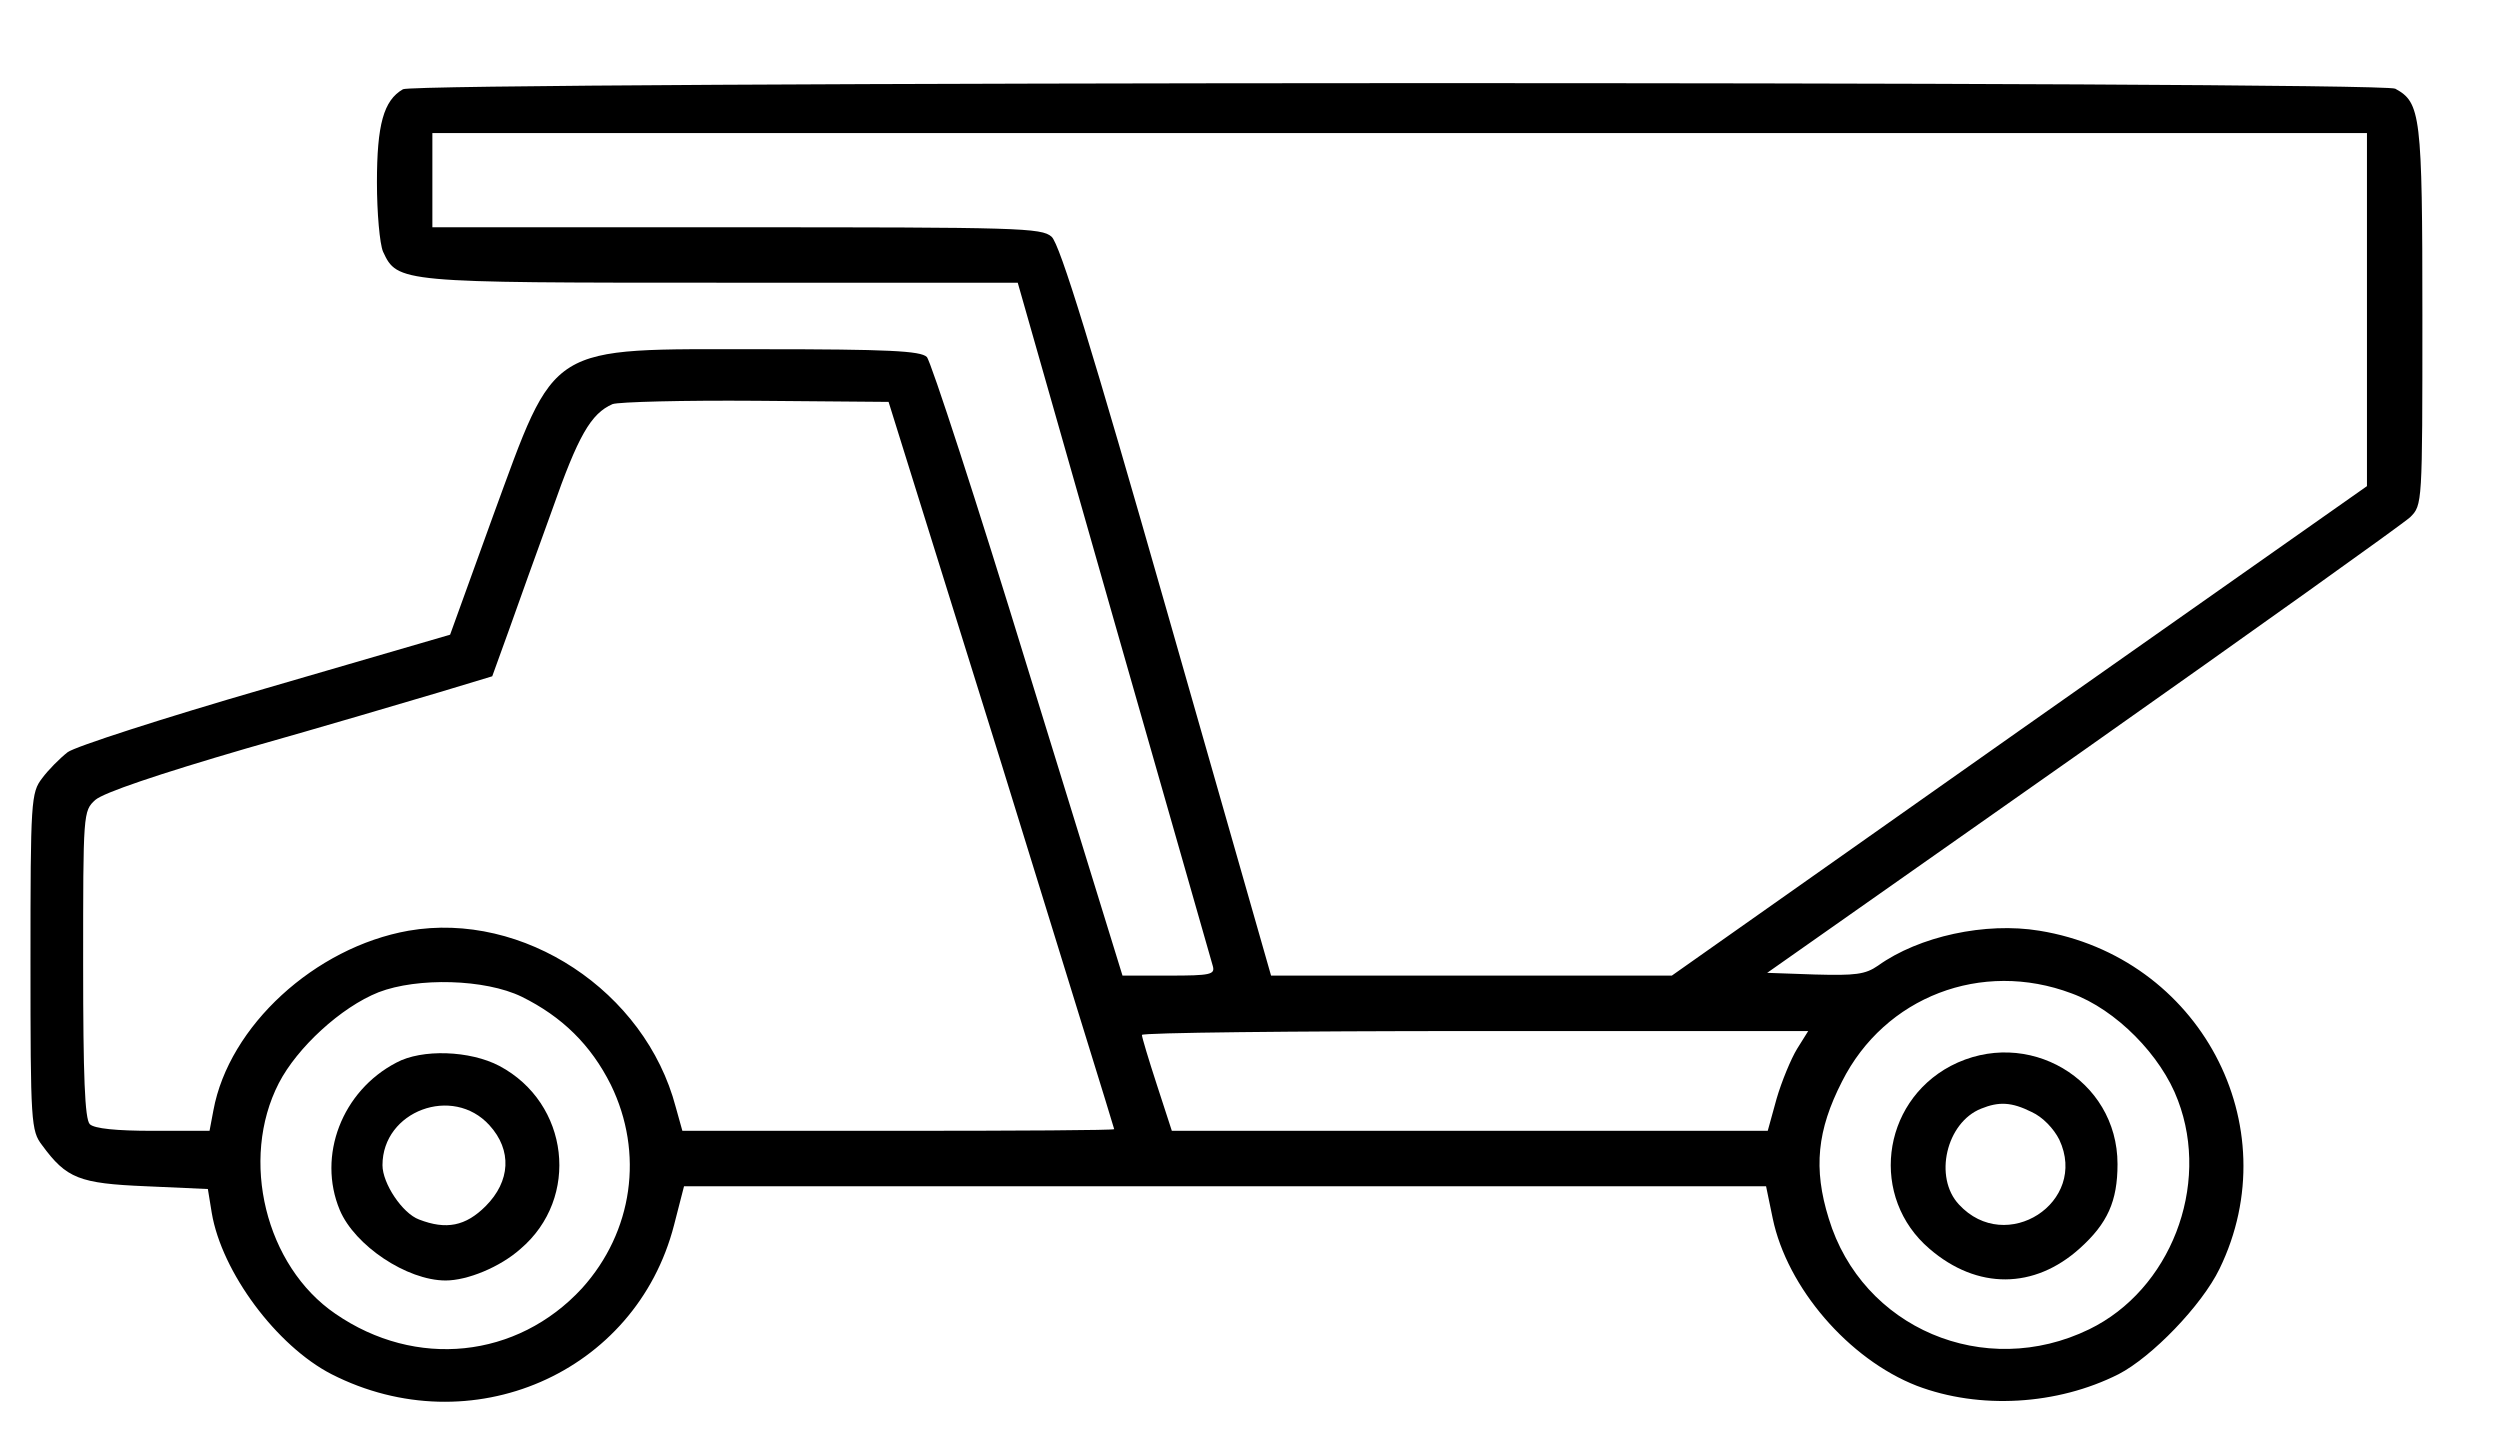 <?xml version="1.0" standalone="no"?>
<!DOCTYPE svg PUBLIC "-//W3C//DTD SVG 20010904//EN"
 "http://www.w3.org/TR/2001/REC-SVG-20010904/DTD/svg10.dtd">
<svg version="1.0" xmlns="http://www.w3.org/2000/svg"
 width="451pt" height="262pt" viewBox="0 0 451 262"
 preserveAspectRatio="xMidYMid meet">

<g transform="translate(0,262) scale(0.1,-0.1)"
fill="#000000" stroke="none">
<path d="M727 2459 c-35 -20 -47 -64 -47 -168 0 -55 5 -111 11 -125 26 -56 30
-56 611 -56 l534 0 173 -607 c96 -335 176 -616 179 -626 4 -15 -4 -17 -79 -17
l-84 0 -170 551 c-93 304 -176 558 -183 565 -11 11 -70 14 -298 14 -391 0
-369 14 -485 -302 l-77 -213 -333 -97 c-183 -53 -344 -105 -357 -115 -14 -11
-35 -32 -46 -47 -20 -26 -21 -40 -21 -331 0 -291 1 -305 21 -331 44 -60 67
-69 187 -74 l112 -5 7 -43 c18 -107 117 -240 216 -291 251 -128 549 1 618 269
l18 70 976 0 976 0 12 -58 c26 -125 137 -254 260 -302 113 -43 253 -35 364 21
60 31 150 124 182 190 126 259 -36 563 -325 610 -97 16 -217 -10 -291 -63 -23
-16 -41 -18 -114 -16 l-86 3 569 400 c312 220 578 410 591 422 22 22 22 23 22
363 0 363 -3 385 -49 410 -27 14 -3569 13 -3594 -1z m3543 -397 l0 -319 -627
-441 -627 -442 -361 0 -362 0 -188 658 c-135 473 -193 662 -208 675 -18 16
-59 17 -568 17 l-549 0 0 85 0 85 1745 0 1745 0 0 -318z m-2463 -821 c111
-360 203 -656 203 -658 0 -2 -175 -3 -390 -3 l-389 0 -12 43 c-55 209 -275
354 -482 318 -169 -30 -324 -172 -352 -324 l-7 -37 -102 0 c-66 0 -106 4 -114
12 -9 9 -12 87 -12 288 0 274 0 277 22 297 15 13 112 46 273 93 138 39 293 85
347 101 l96 29 30 83 c16 45 51 143 78 217 47 134 70 174 109 191 11 4 128 7
259 6 l239 -2 204 -654z m-866 -419 c73 -36 125 -87 161 -159 60 -123 40 -265
-52 -367 -117 -127 -300 -146 -445 -46 -126 86 -173 278 -102 416 33 64 112
137 180 164 70 27 192 24 258 -8z m2796 6 c80 -29 162 -112 192 -193 59 -155
-14 -342 -160 -413 -189 -92 -410 2 -470 200 -28 90 -21 159 24 247 77 153
252 220 414 159z m-495 -100 c-11 -18 -28 -59 -37 -90 l-16 -58 -538 0 -537 0
-27 83 c-15 46 -27 86 -27 90 0 4 270 7 601 7 l601 0 -20 -32z"/>
<path d="M715 703 c-98 -51 -143 -168 -102 -266 27 -64 121 -127 191 -127 39
0 98 24 135 57 108 92 88 263 -38 330 -53 28 -140 31 -186 6z m168 -113 c41
-45 38 -101 -7 -146 -36 -36 -71 -43 -120 -24 -30 11 -66 65 -66 98 0 98 127
145 193 72z"/>
<path d="M3519 697 c-126 -67 -146 -238 -38 -330 86 -74 189 -73 271 1 50 45
68 85 68 152 0 153 -163 249 -301 177z m146 -83 c20 -9 40 -30 50 -50 53 -113
-96 -209 -181 -117 -46 49 -23 148 40 173 32 13 55 12 91 -6z"/>
</g>
</svg>
